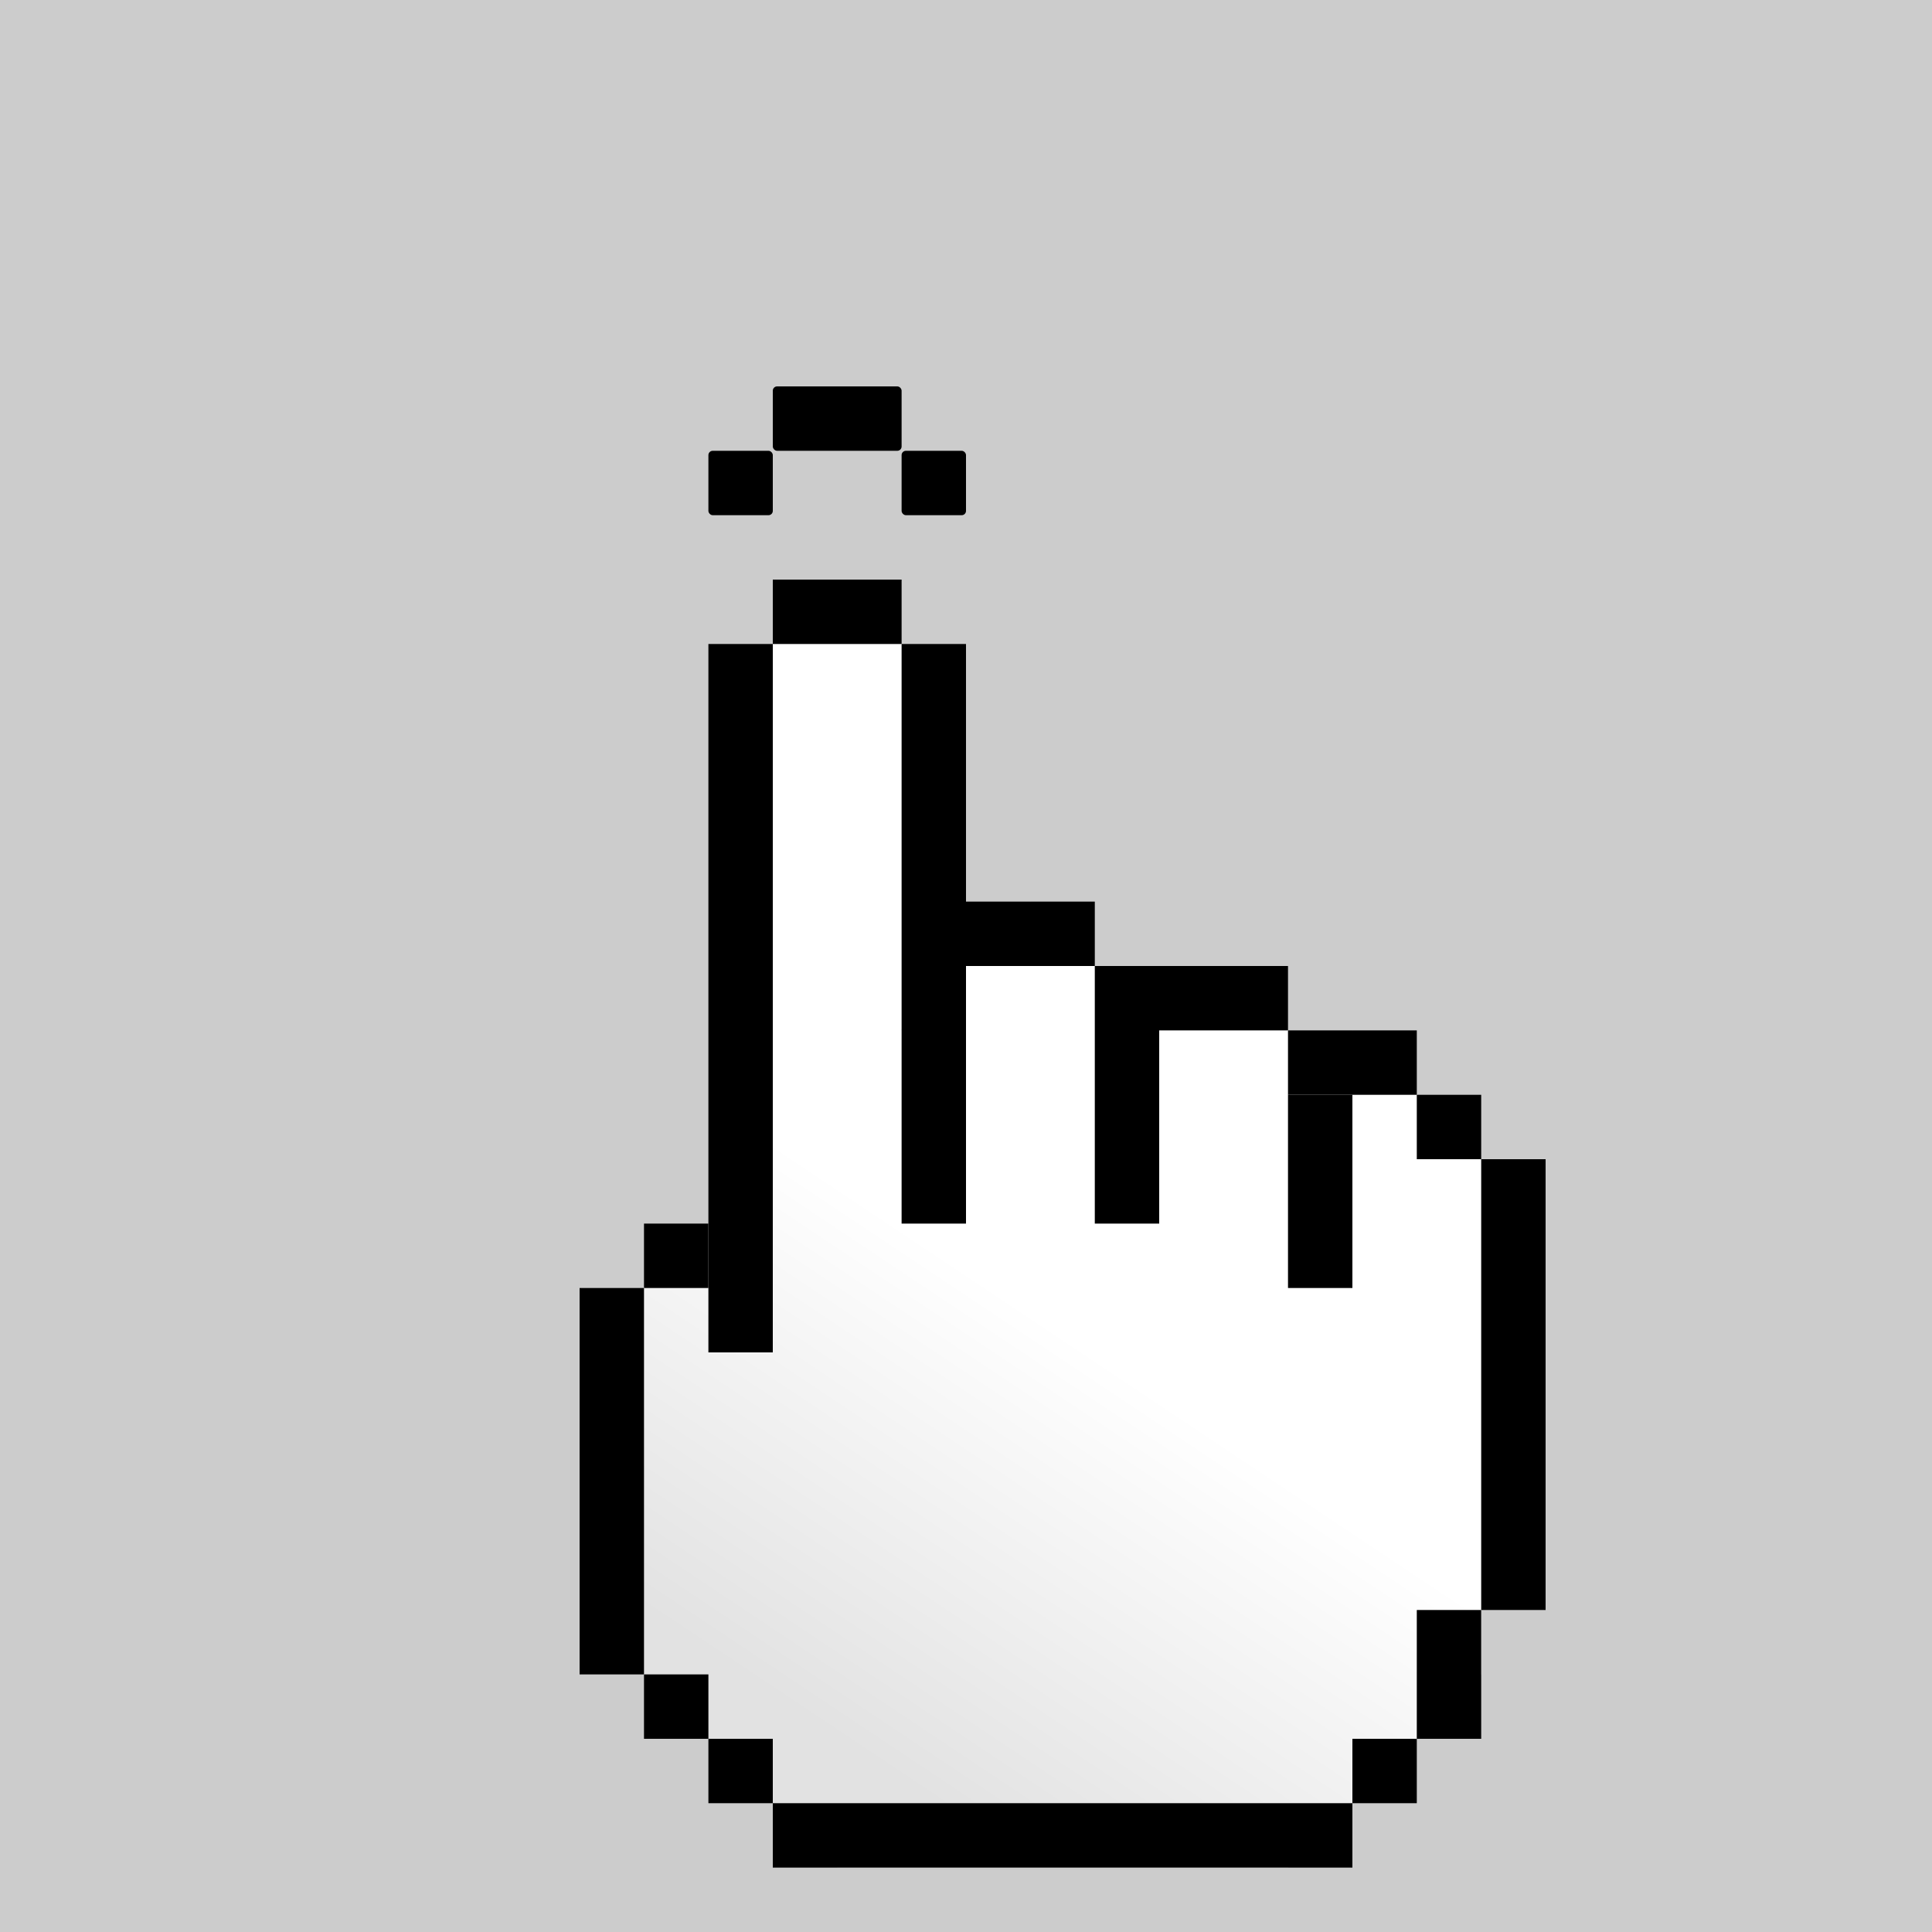 <?xml version="1.0" encoding="UTF-8" standalone="no"?>
<!-- Created with Inkscape (http://www.inkscape.org/) -->

<svg
   xmlns:dc="http://purl.org/dc/elements/1.1/"
   xmlns:cc="http://creativecommons.org/ns#"
   xmlns:rdf="http://www.w3.org/1999/02/22-rdf-syntax-ns#"
   xmlns:svg="http://www.w3.org/2000/svg"
   xmlns="http://www.w3.org/2000/svg"
   xmlns:xlink="http://www.w3.org/1999/xlink"
   xmlns:sodipodi="http://sodipodi.sourceforge.net/DTD/sodipodi-0.dtd"
   xmlns:inkscape="http://www.inkscape.org/namespaces/inkscape"
   width="300"
   height="300"
   id="svg2"
   version="1.1"
   inkscape:version="0.48.1 r9760"
   sodipodi:docname="MultiTouch-Interface_Pixel-theme_1-finger-Simple-Tap.svg">
  <rect width="100%" height="100%" fill="#808080" stroke="none"/>
  <defs
     id="defs4">
    <linearGradient
       id="linearGradient5863">
      <stop
         style="stop-color:#e2e2e2;stop-opacity:1;"
         offset="0"
         id="stop5865" />
      <stop
         style="stop-color:#ffffff;stop-opacity:1;"
         offset="1"
         id="stop5867" />
    </linearGradient>
    <linearGradient
       inkscape:collect="always"
       xlink:href="#linearGradient5863"
       id="linearGradient5869"
       x1="-680"
       y1="216"
       x2="-640"
       y2="156"
       gradientUnits="userSpaceOnUse"
       gradientTransform="translate(-520,536.362)" />
    <linearGradient
       inkscape:collect="always"
       xlink:href="#linearGradient5863-8"
       id="linearGradient5869-8"
       x1="-680"
       y1="216"
       x2="-640"
       y2="156"
       gradientUnits="userSpaceOnUse" />
    <linearGradient
       id="linearGradient5863-8">
      <stop
         style="stop-color:#e2e2e2;stop-opacity:1;"
         offset="0"
         id="stop5865-6" />
      <stop
         style="stop-color:#ffffff;stop-opacity:1;"
         offset="1"
         id="stop5867-9" />
    </linearGradient>
    <linearGradient
       gradientTransform="translate(-540,796.362)"
       y2="156"
       x2="-640"
       y1="216"
       x1="-680"
       gradientUnits="userSpaceOnUse"
       id="linearGradient5907"
       xlink:href="#linearGradient5863-8"
       inkscape:collect="always" />
    <linearGradient
       gradientTransform="translate(120,796.362)"
       y2="156"
       x2="-640"
       y1="216"
       x1="-680"
       gradientUnits="userSpaceOnUse"
       id="linearGradient5907-6"
       xlink:href="#linearGradient5863-8-0"
       inkscape:collect="always" />
    <linearGradient
       id="linearGradient5863-8-0">
      <stop
         style="stop-color:#e2e2e2;stop-opacity:1;"
         offset="0"
         id="stop5865-6-1" />
      <stop
         style="stop-color:#ffffff;stop-opacity:1;"
         offset="1"
         id="stop5867-9-5" />
    </linearGradient>
    <linearGradient
       y2="156"
       x2="-640"
       y1="216"
       x1="-680"
       gradientTransform="translate(-360,796.362)"
       gradientUnits="userSpaceOnUse"
       id="linearGradient6001"
       xlink:href="#linearGradient5863-8-0"
       inkscape:collect="always" />
    <linearGradient
       y2="156"
       x2="-640"
       y1="216"
       x1="-680"
       gradientTransform="translate(-180,796.362)"
       gradientUnits="userSpaceOnUse"
       id="linearGradient6001-5"
       xlink:href="#linearGradient5863-8-0-0"
       inkscape:collect="always" />
    <linearGradient
       id="linearGradient5863-8-0-0">
      <stop
         style="stop-color:#e2e2e2;stop-opacity:1;"
         offset="0"
         id="stop5865-6-1-7" />
      <stop
         style="stop-color:#ffffff;stop-opacity:1;"
         offset="1"
         id="stop5867-9-5-7" />
    </linearGradient>
    <linearGradient
       y2="156"
       x2="-640"
       y1="216"
       x1="-680"
       gradientTransform="translate(260,796.362)"
       gradientUnits="userSpaceOnUse"
       id="linearGradient6001-5-2"
       xlink:href="#linearGradient5863-8-0-0-1"
       inkscape:collect="always" />
    <linearGradient
       id="linearGradient5863-8-0-0-1">
      <stop
         style="stop-color:#e2e2e2;stop-opacity:1;"
         offset="0"
         id="stop5865-6-1-7-8" />
      <stop
         style="stop-color:#ffffff;stop-opacity:1;"
         offset="1"
         id="stop5867-9-5-7-5" />
    </linearGradient>
    <linearGradient
       y2="156"
       x2="-640"
       y1="216"
       x1="-680"
       gradientTransform="translate(0,796.362)"
       gradientUnits="userSpaceOnUse"
       id="linearGradient6221"
       xlink:href="#linearGradient5863-8-0-0-1"
       inkscape:collect="always" />
    <linearGradient
       inkscape:collect="always"
       xlink:href="#linearGradient5863-9"
       id="linearGradient5869-7"
       x1="-680"
       y1="216"
       x2="-640"
       y2="156"
       gradientUnits="userSpaceOnUse"
       gradientTransform="translate(-520,796.362)" />
    <linearGradient
       id="linearGradient5863-9">
      <stop
         style="stop-color:#e2e2e2;stop-opacity:1;"
         offset="0"
         id="stop5865-0" />
      <stop
         style="stop-color:#ffffff;stop-opacity:1;"
         offset="1"
         id="stop5867-1" />
    </linearGradient>
    <linearGradient
       inkscape:collect="always"
       xlink:href="#linearGradient5863-6"
       id="linearGradient5869-88"
       x1="-680"
       y1="216"
       x2="-640"
       y2="156"
       gradientUnits="userSpaceOnUse"
       gradientTransform="translate(-520,796.362)" />
    <linearGradient
       id="linearGradient5863-6">
      <stop
         style="stop-color:#e2e2e2;stop-opacity:1;"
         offset="0"
         id="stop5865-2" />
      <stop
         style="stop-color:#ffffff;stop-opacity:1;"
         offset="1"
         id="stop5867-3" />
    </linearGradient>
    <linearGradient
       y2="156"
       x2="-640"
       y1="216"
       x1="-680"
       gradientTransform="translate(-720,806.362)"
       gradientUnits="userSpaceOnUse"
       id="linearGradient6667"
       xlink:href="#linearGradient5863-6"
       inkscape:collect="always" />
    <linearGradient
       y2="156"
       x2="-640"
       y1="216"
       x1="-680"
       gradientTransform="translate(0,796.362)"
       gradientUnits="userSpaceOnUse"
       id="linearGradient6221-4"
       xlink:href="#linearGradient5863-8-0-0-1-8"
       inkscape:collect="always" />
    <linearGradient
       id="linearGradient5863-8-0-0-1-8">
      <stop
         style="stop-color:#e2e2e2;stop-opacity:1;"
         offset="0"
         id="stop5865-6-1-7-8-3" />
      <stop
         style="stop-color:#ffffff;stop-opacity:1;"
         offset="1"
         id="stop5867-9-5-7-5-1" />
    </linearGradient>
    <linearGradient
       y2="156"
       x2="-640"
       y1="216"
       x1="-680"
       gradientTransform="translate(240,796.362)"
       gradientUnits="userSpaceOnUse"
       id="linearGradient6840"
       xlink:href="#linearGradient5863-8-0-0-1-8"
       inkscape:collect="always" />
    <linearGradient
       id="linearGradient5863-8-8">
      <stop
         style="stop-color:#e2e2e2;stop-opacity:1;"
         offset="0"
         id="stop5865-6-8" />
      <stop
         style="stop-color:#ffffff;stop-opacity:1;"
         offset="1"
         id="stop5867-9-7" />
    </linearGradient>
    <linearGradient
       id="linearGradient5863-8-5">
      <stop
         style="stop-color:#e2e2e2;stop-opacity:1;"
         offset="0"
         id="stop5865-6-9" />
      <stop
         style="stop-color:#ffffff;stop-opacity:1;"
         offset="1"
         id="stop5867-9-1" />
    </linearGradient>
    <linearGradient
       id="linearGradient5863-6-2">
      <stop
         style="stop-color:#e2e2e2;stop-opacity:1;"
         offset="0"
         id="stop5865-2-2" />
      <stop
         style="stop-color:#ffffff;stop-opacity:1;"
         offset="1"
         id="stop5867-3-7" />
    </linearGradient>
    <linearGradient
       gradientTransform="translate(-540,796.362)"
       y2="156"
       x2="-640"
       y1="216"
       x1="-680"
       gradientUnits="userSpaceOnUse"
       id="linearGradient5907-1"
       xlink:href="#linearGradient5863-8-3"
       inkscape:collect="always" />
    <linearGradient
       id="linearGradient5863-8-3">
      <stop
         style="stop-color:#e2e2e2;stop-opacity:1;"
         offset="0"
         id="stop5865-6-82" />
      <stop
         style="stop-color:#ffffff;stop-opacity:1;"
         offset="1"
         id="stop5867-9-0" />
    </linearGradient>
    <linearGradient
       gradientTransform="translate(-540,796.362)"
       y2="156"
       x2="-640"
       y1="216"
       x1="-680"
       gradientUnits="userSpaceOnUse"
       id="linearGradient5907-1-2"
       xlink:href="#linearGradient5863-8-3-4"
       inkscape:collect="always" />
    <linearGradient
       id="linearGradient5863-8-3-4">
      <stop
         style="stop-color:#e2e2e2;stop-opacity:1;"
         offset="0"
         id="stop5865-6-82-0" />
      <stop
         style="stop-color:#ffffff;stop-opacity:1;"
         offset="1"
         id="stop5867-9-0-0" />
    </linearGradient>
    <linearGradient
       gradientTransform="translate(-540,796.362)"
       y2="156"
       x2="-640"
       y1="216"
       x1="-680"
       gradientUnits="userSpaceOnUse"
       id="linearGradient5907-1-2-3"
       xlink:href="#linearGradient5863-8-3-4-4"
       inkscape:collect="always" />
    <linearGradient
       id="linearGradient5863-8-3-4-4">
      <stop
         style="stop-color:#e2e2e2;stop-opacity:1;"
         offset="0"
         id="stop5865-6-82-0-4" />
      <stop
         style="stop-color:#ffffff;stop-opacity:1;"
         offset="1"
         id="stop5867-9-0-0-8" />
    </linearGradient>
    <linearGradient
       gradientTransform="translate(-540,796.362)"
       y2="156"
       x2="-640"
       y1="216"
       x1="-680"
       gradientUnits="userSpaceOnUse"
       id="linearGradient5907-1-2-3-4"
       xlink:href="#linearGradient5863-8-3-4-4-1"
       inkscape:collect="always" />
    <linearGradient
       id="linearGradient5863-8-3-4-4-1">
      <stop
         style="stop-color:#e2e2e2;stop-opacity:1;"
         offset="0"
         id="stop5865-6-82-0-4-7" />
      <stop
         style="stop-color:#ffffff;stop-opacity:1;"
         offset="1"
         id="stop5867-9-0-0-8-8" />
    </linearGradient>
    <linearGradient
       gradientTransform="translate(-540,796.362)"
       y2="156"
       x2="-640"
       y1="216"
       x1="-680"
       gradientUnits="userSpaceOnUse"
       id="linearGradient5907-1-2-3-4-9"
       xlink:href="#linearGradient5863-8-3-4-4-1-3"
       inkscape:collect="always" />
    <linearGradient
       id="linearGradient5863-8-3-4-4-1-3">
      <stop
         style="stop-color:#e2e2e2;stop-opacity:1;"
         offset="0"
         id="stop5865-6-82-0-4-7-2" />
      <stop
         style="stop-color:#ffffff;stop-opacity:1;"
         offset="1"
         id="stop5867-9-0-0-8-8-5" />
    </linearGradient>
    <linearGradient
       y2="156"
       x2="-640"
       y1="216"
       x1="-680"
       gradientTransform="translate(-360,796.362)"
       gradientUnits="userSpaceOnUse"
       id="linearGradient6001-59"
       xlink:href="#linearGradient5863-8-0-7"
       inkscape:collect="always" />
    <linearGradient
       id="linearGradient5863-8-0-7">
      <stop
         style="stop-color:#e2e2e2;stop-opacity:1;"
         offset="0"
         id="stop5865-6-1-4" />
      <stop
         style="stop-color:#ffffff;stop-opacity:1;"
         offset="1"
         id="stop5867-9-5-72" />
    </linearGradient>
    <linearGradient
       y2="156"
       x2="-640"
       y1="216"
       x1="-680"
       gradientTransform="translate(-360,796.362)"
       gradientUnits="userSpaceOnUse"
       id="linearGradient6001-59-9"
       xlink:href="#linearGradient5863-8-0-7-1"
       inkscape:collect="always" />
    <linearGradient
       id="linearGradient5863-8-0-7-1">
      <stop
         style="stop-color:#e2e2e2;stop-opacity:1;"
         offset="0"
         id="stop5865-6-1-4-7" />
      <stop
         style="stop-color:#ffffff;stop-opacity:1;"
         offset="1"
         id="stop5867-9-5-72-0" />
    </linearGradient>
    <linearGradient
       y2="156"
       x2="-640"
       y1="216"
       x1="-680"
       gradientTransform="translate(-360,796.362)"
       gradientUnits="userSpaceOnUse"
       id="linearGradient6001-59-9-2"
       xlink:href="#linearGradient5863-8-0-7-1-7"
       inkscape:collect="always" />
    <linearGradient
       id="linearGradient5863-8-0-7-1-7">
      <stop
         style="stop-color:#e2e2e2;stop-opacity:1;"
         offset="0"
         id="stop5865-6-1-4-7-4" />
      <stop
         style="stop-color:#ffffff;stop-opacity:1;"
         offset="1"
         id="stop5867-9-5-72-0-4" />
    </linearGradient>
    <linearGradient
       y2="156"
       x2="-640"
       y1="216"
       x1="-680"
       gradientTransform="translate(-360,796.362)"
       gradientUnits="userSpaceOnUse"
       id="linearGradient6001-59-9-2-3"
       xlink:href="#linearGradient5863-8-0-7-1-7-1"
       inkscape:collect="always" />
    <linearGradient
       id="linearGradient5863-8-0-7-1-7-1">
      <stop
         style="stop-color:#e2e2e2;stop-opacity:1;"
         offset="0"
         id="stop5865-6-1-4-7-4-0" />
      <stop
         style="stop-color:#ffffff;stop-opacity:1;"
         offset="1"
         id="stop5867-9-5-72-0-4-2" />
    </linearGradient>
    <linearGradient
       y2="156"
       x2="-640"
       y1="216"
       x1="-680"
       gradientTransform="translate(-360,796.362)"
       gradientUnits="userSpaceOnUse"
       id="linearGradient6001-59-9-2-3-8"
       xlink:href="#linearGradient5863-8-0-7-1-7-1-8"
       inkscape:collect="always" />
    <linearGradient
       id="linearGradient5863-8-0-7-1-7-1-8">
      <stop
         style="stop-color:#e2e2e2;stop-opacity:1;"
         offset="0"
         id="stop5865-6-1-4-7-4-0-9" />
      <stop
         style="stop-color:#ffffff;stop-opacity:1;"
         offset="1"
         id="stop5867-9-5-72-0-4-2-4" />
    </linearGradient>
    <linearGradient
       y2="156"
       x2="-640"
       y1="216"
       x1="-680"
       gradientTransform="translate(-360,796.362)"
       gradientUnits="userSpaceOnUse"
       id="linearGradient6001-59-9-2-3-5"
       xlink:href="#linearGradient5863-8-0-7-1-7-1-7"
       inkscape:collect="always" />
    <linearGradient
       id="linearGradient5863-8-0-7-1-7-1-7">
      <stop
         style="stop-color:#e2e2e2;stop-opacity:1;"
         offset="0"
         id="stop5865-6-1-4-7-4-0-7" />
      <stop
         style="stop-color:#ffffff;stop-opacity:1;"
         offset="1"
         id="stop5867-9-5-72-0-4-2-49" />
    </linearGradient>
    <linearGradient
       y2="156"
       x2="-640"
       y1="216"
       x1="-680"
       gradientTransform="translate(-360,796.362)"
       gradientUnits="userSpaceOnUse"
       id="linearGradient6001-59-9-2-3-5-2"
       xlink:href="#linearGradient5863-8-0-7-1-7-1-7-6"
       inkscape:collect="always" />
    <linearGradient
       id="linearGradient5863-8-0-7-1-7-1-7-6">
      <stop
         style="stop-color:#e2e2e2;stop-opacity:1;"
         offset="0"
         id="stop5865-6-1-4-7-4-0-7-6" />
      <stop
         style="stop-color:#ffffff;stop-opacity:1;"
         offset="1"
         id="stop5867-9-5-72-0-4-2-49-7" />
    </linearGradient>
    <linearGradient
       y2="156"
       x2="-640"
       y1="216"
       x1="-680"
       gradientTransform="translate(-180,796.362)"
       gradientUnits="userSpaceOnUse"
       id="linearGradient6001-5-6"
       xlink:href="#linearGradient5863-8-0-0-3"
       inkscape:collect="always" />
    <linearGradient
       id="linearGradient5863-8-0-0-3">
      <stop
         style="stop-color:#e2e2e2;stop-opacity:1;"
         offset="0"
         id="stop5865-6-1-7-2" />
      <stop
         style="stop-color:#ffffff;stop-opacity:1;"
         offset="1"
         id="stop5867-9-5-7-50" />
    </linearGradient>
    <linearGradient
       y2="156"
       x2="-640"
       y1="216"
       x1="-680"
       gradientTransform="translate(-180,796.362)"
       gradientUnits="userSpaceOnUse"
       id="linearGradient6001-5-6-5"
       xlink:href="#linearGradient5863-8-0-0-3-0"
       inkscape:collect="always" />
    <linearGradient
       id="linearGradient5863-8-0-0-3-0">
      <stop
         style="stop-color:#e2e2e2;stop-opacity:1;"
         offset="0"
         id="stop5865-6-1-7-2-5" />
      <stop
         style="stop-color:#ffffff;stop-opacity:1;"
         offset="1"
         id="stop5867-9-5-7-50-2" />
    </linearGradient>
    <linearGradient
       y2="156"
       x2="-640"
       y1="216"
       x1="-680"
       gradientTransform="translate(-180,796.362)"
       gradientUnits="userSpaceOnUse"
       id="linearGradient6001-5-6-5-7"
       xlink:href="#linearGradient5863-8-0-0-3-0-7"
       inkscape:collect="always" />
    <linearGradient
       id="linearGradient5863-8-0-0-3-0-7">
      <stop
         style="stop-color:#e2e2e2;stop-opacity:1;"
         offset="0"
         id="stop5865-6-1-7-2-5-9" />
      <stop
         style="stop-color:#ffffff;stop-opacity:1;"
         offset="1"
         id="stop5867-9-5-7-50-2-0" />
    </linearGradient>
    <linearGradient
       y2="156"
       x2="-640"
       y1="216"
       x1="-680"
       gradientTransform="translate(0,796.362)"
       gradientUnits="userSpaceOnUse"
       id="linearGradient6221-5"
       xlink:href="#linearGradient5863-8-0-0-1-5"
       inkscape:collect="always" />
    <linearGradient
       id="linearGradient5863-8-0-0-1-5">
      <stop
         style="stop-color:#e2e2e2;stop-opacity:1;"
         offset="0"
         id="stop5865-6-1-7-8-1" />
      <stop
         style="stop-color:#ffffff;stop-opacity:1;"
         offset="1"
         id="stop5867-9-5-7-5-7" />
    </linearGradient>
    <linearGradient
       y2="156"
       x2="-640"
       y1="216"
       x1="-680"
       gradientTransform="translate(0,796.362)"
       gradientUnits="userSpaceOnUse"
       id="linearGradient6221-5-1"
       xlink:href="#linearGradient5863-8-0-0-1-5-3"
       inkscape:collect="always" />
    <linearGradient
       id="linearGradient5863-8-0-0-1-5-3">
      <stop
         style="stop-color:#e2e2e2;stop-opacity:1;"
         offset="0"
         id="stop5865-6-1-7-8-1-5" />
      <stop
         style="stop-color:#ffffff;stop-opacity:1;"
         offset="1"
         id="stop5867-9-5-7-5-7-8" />
    </linearGradient>
    <linearGradient
       y2="156"
       x2="-640"
       y1="216"
       x1="-680"
       gradientTransform="translate(0,796.362)"
       gradientUnits="userSpaceOnUse"
       id="linearGradient6221-5-1-8"
       xlink:href="#linearGradient5863-8-0-0-1-5-3-0"
       inkscape:collect="always" />
    <linearGradient
       id="linearGradient5863-8-0-0-1-5-3-0">
      <stop
         style="stop-color:#e2e2e2;stop-opacity:1;"
         offset="0"
         id="stop5865-6-1-7-8-1-5-6" />
      <stop
         style="stop-color:#ffffff;stop-opacity:1;"
         offset="1"
         id="stop5867-9-5-7-5-7-8-3" />
    </linearGradient>
    <linearGradient
       id="linearGradient5863-8-0-0-1-5-3-8">
      <stop
         style="stop-color:#e2e2e2;stop-opacity:1;"
         offset="0"
         id="stop5865-6-1-7-8-1-5-3" />
      <stop
         style="stop-color:#ffffff;stop-opacity:1;"
         offset="1"
         id="stop5867-9-5-7-5-7-8-6" />
    </linearGradient>
    <linearGradient
       id="linearGradient5863-8-0-0-1-5-3-8-4">
      <stop
         style="stop-color:#e2e2e2;stop-opacity:1;"
         offset="0"
         id="stop5865-6-1-7-8-1-5-3-4" />
      <stop
         style="stop-color:#ffffff;stop-opacity:1;"
         offset="1"
         id="stop5867-9-5-7-5-7-8-6-1" />
    </linearGradient>
    <linearGradient
       y2="156"
       x2="-640"
       y1="216"
       x1="-680"
       gradientTransform="translate(240,796.362)"
       gradientUnits="userSpaceOnUse"
       id="linearGradient6840-9"
       xlink:href="#linearGradient5863-8-0-0-1-8-5"
       inkscape:collect="always" />
    <linearGradient
       id="linearGradient5863-8-0-0-1-8-5">
      <stop
         style="stop-color:#e2e2e2;stop-opacity:1;"
         offset="0"
         id="stop5865-6-1-7-8-3-4" />
      <stop
         style="stop-color:#ffffff;stop-opacity:1;"
         offset="1"
         id="stop5867-9-5-7-5-1-4" />
    </linearGradient>
    <linearGradient
       y2="156"
       x2="-640"
       y1="216"
       x1="-680"
       gradientTransform="translate(240,796.362)"
       gradientUnits="userSpaceOnUse"
       id="linearGradient6840-9-1"
       xlink:href="#linearGradient5863-8-0-0-1-8-5-3"
       inkscape:collect="always" />
    <linearGradient
       id="linearGradient5863-8-0-0-1-8-5-3">
      <stop
         style="stop-color:#e2e2e2;stop-opacity:1;"
         offset="0"
         id="stop5865-6-1-7-8-3-4-5" />
      <stop
         style="stop-color:#ffffff;stop-opacity:1;"
         offset="1"
         id="stop5867-9-5-7-5-1-4-1" />
    </linearGradient>
    <linearGradient
       y2="156"
       x2="-640"
       y1="216"
       x1="-680"
       gradientTransform="translate(240,796.362)"
       gradientUnits="userSpaceOnUse"
       id="linearGradient6840-9-1-0"
       xlink:href="#linearGradient5863-8-0-0-1-8-5-3-4"
       inkscape:collect="always" />
    <linearGradient
       id="linearGradient5863-8-0-0-1-8-5-3-4">
      <stop
         style="stop-color:#e2e2e2;stop-opacity:1;"
         offset="0"
         id="stop5865-6-1-7-8-3-4-5-4" />
      <stop
         style="stop-color:#ffffff;stop-opacity:1;"
         offset="1"
         id="stop5867-9-5-7-5-1-4-1-0" />
    </linearGradient>
    <linearGradient
       y2="156"
       x2="-640"
       y1="216"
       x1="-680"
       gradientTransform="translate(-720,806.362)"
       gradientUnits="userSpaceOnUse"
       id="linearGradient6667-2"
       xlink:href="#linearGradient5863-6-7"
       inkscape:collect="always" />
    <linearGradient
       id="linearGradient5863-6-7">
      <stop
         style="stop-color:#e2e2e2;stop-opacity:1;"
         offset="0"
         id="stop5865-2-4" />
      <stop
         style="stop-color:#ffffff;stop-opacity:1;"
         offset="1"
         id="stop5867-3-9" />
    </linearGradient>
    <linearGradient
       y2="156"
       x2="-640"
       y1="216"
       x1="-680"
       gradientTransform="translate(-720,806.362)"
       gradientUnits="userSpaceOnUse"
       id="linearGradient6667-2-4"
       xlink:href="#linearGradient5863-6-7-2"
       inkscape:collect="always" />
    <linearGradient
       id="linearGradient5863-6-7-2">
      <stop
         style="stop-color:#e2e2e2;stop-opacity:1;"
         offset="0"
         id="stop5865-2-4-8" />
      <stop
         style="stop-color:#ffffff;stop-opacity:1;"
         offset="1"
         id="stop5867-3-9-9" />
    </linearGradient>
    <linearGradient
       y2="156"
       x2="-640"
       y1="216"
       x1="-680"
       gradientTransform="translate(-720,806.362)"
       gradientUnits="userSpaceOnUse"
       id="linearGradient6667-2-4-0"
       xlink:href="#linearGradient5863-6-7-2-4"
       inkscape:collect="always" />
    <linearGradient
       id="linearGradient5863-6-7-2-4">
      <stop
         style="stop-color:#e2e2e2;stop-opacity:1;"
         offset="0"
         id="stop5865-2-4-8-6" />
      <stop
         style="stop-color:#ffffff;stop-opacity:1;"
         offset="1"
         id="stop5867-3-9-9-9" />
    </linearGradient>
    <linearGradient
       y2="156"
       x2="-640"
       y1="216"
       x1="-680"
       gradientTransform="translate(0,796.362)"
       gradientUnits="userSpaceOnUse"
       id="linearGradient6221-5-3"
       xlink:href="#linearGradient5863-8-0-0-1-5-2"
       inkscape:collect="always" />
    <linearGradient
       id="linearGradient5863-8-0-0-1-5-2">
      <stop
         style="stop-color:#e2e2e2;stop-opacity:1;"
         offset="0"
         id="stop5865-6-1-7-8-1-7" />
      <stop
         style="stop-color:#ffffff;stop-opacity:1;"
         offset="1"
         id="stop5867-9-5-7-5-7-3" />
    </linearGradient>
    <linearGradient
       y2="156"
       x2="-640"
       y1="216"
       x1="-680"
       gradientTransform="translate(0,796.362)"
       gradientUnits="userSpaceOnUse"
       id="linearGradient6221-5-3-6"
       xlink:href="#linearGradient5863-8-0-0-1-5-2-6"
       inkscape:collect="always" />
    <linearGradient
       id="linearGradient5863-8-0-0-1-5-2-6">
      <stop
         style="stop-color:#e2e2e2;stop-opacity:1;"
         offset="0"
         id="stop5865-6-1-7-8-1-7-6" />
      <stop
         style="stop-color:#ffffff;stop-opacity:1;"
         offset="1"
         id="stop5867-9-5-7-5-7-3-6" />
    </linearGradient>
    <linearGradient
       y2="156"
       x2="-640"
       y1="216"
       x1="-680"
       gradientTransform="translate(0,796.362)"
       gradientUnits="userSpaceOnUse"
       id="linearGradient6221-5-3-6-7"
       xlink:href="#linearGradient5863-8-0-0-1-5-2-6-7"
       inkscape:collect="always" />
    <linearGradient
       id="linearGradient5863-8-0-0-1-5-2-6-7">
      <stop
         style="stop-color:#e2e2e2;stop-opacity:1;"
         offset="0"
         id="stop5865-6-1-7-8-1-7-6-1" />
      <stop
         style="stop-color:#ffffff;stop-opacity:1;"
         offset="1"
         id="stop5867-9-5-7-5-7-3-6-5" />
    </linearGradient>
    <linearGradient
       y2="156"
       x2="-640"
       y1="216"
       x1="-680"
       gradientTransform="translate(-720,806.362)"
       gradientUnits="userSpaceOnUse"
       id="linearGradient6667-2-4-0-9"
       xlink:href="#linearGradient5863-6-7-2-4-9"
       inkscape:collect="always" />
    <linearGradient
       id="linearGradient5863-6-7-2-4-9">
      <stop
         style="stop-color:#e2e2e2;stop-opacity:1;"
         offset="0"
         id="stop5865-2-4-8-6-7" />
      <stop
         style="stop-color:#ffffff;stop-opacity:1;"
         offset="1"
         id="stop5867-3-9-9-9-9" />
    </linearGradient>
    <linearGradient
       y2="156"
       x2="-640"
       y1="216"
       x1="-680"
       gradientTransform="translate(-180,796.362)"
       gradientUnits="userSpaceOnUse"
       id="linearGradient6001-5-6-5-7-0"
       xlink:href="#linearGradient5863-8-0-0-3-0-7-9"
       inkscape:collect="always" />
    <linearGradient
       id="linearGradient5863-8-0-0-3-0-7-9">
      <stop
         style="stop-color:#e2e2e2;stop-opacity:1;"
         offset="0"
         id="stop5865-6-1-7-2-5-9-6" />
      <stop
         style="stop-color:#ffffff;stop-opacity:1;"
         offset="1"
         id="stop5867-9-5-7-50-2-0-1" />
    </linearGradient>
    <linearGradient
       y2="156"
       x2="-640"
       y1="216"
       x1="-680"
       gradientTransform="translate(-180,796.362)"
       gradientUnits="userSpaceOnUse"
       id="linearGradient6001-5-6-5-7-0-9"
       xlink:href="#linearGradient5863-8-0-0-3-0-7-9-5"
       inkscape:collect="always" />
    <linearGradient
       id="linearGradient5863-8-0-0-3-0-7-9-5">
      <stop
         style="stop-color:#e2e2e2;stop-opacity:1;"
         offset="0"
         id="stop5865-6-1-7-2-5-9-6-2" />
      <stop
         style="stop-color:#ffffff;stop-opacity:1;"
         offset="1"
         id="stop5867-9-5-7-50-2-0-1-4" />
    </linearGradient>
    <linearGradient
       y2="156"
       x2="-640"
       y1="216"
       x1="-680"
       gradientTransform="translate(-180,796.362)"
       gradientUnits="userSpaceOnUse"
       id="linearGradient6001-5-6-5-7-4"
       xlink:href="#linearGradient5863-8-0-0-3-0-7-3"
       inkscape:collect="always" />
    <linearGradient
       id="linearGradient5863-8-0-0-3-0-7-3">
      <stop
         style="stop-color:#e2e2e2;stop-opacity:1;"
         offset="0"
         id="stop5865-6-1-7-2-5-9-2" />
      <stop
         style="stop-color:#ffffff;stop-opacity:1;"
         offset="1"
         id="stop5867-9-5-7-50-2-0-6" />
    </linearGradient>
    <linearGradient
       y2="156"
       x2="-640"
       y1="216"
       x1="-680"
       gradientTransform="translate(240,796.362)"
       gradientUnits="userSpaceOnUse"
       id="linearGradient6840-9-1-2"
       xlink:href="#linearGradient5863-8-0-0-1-8-5-3-9"
       inkscape:collect="always" />
    <linearGradient
       id="linearGradient5863-8-0-0-1-8-5-3-9">
      <stop
         style="stop-color:#e2e2e2;stop-opacity:1;"
         offset="0"
         id="stop5865-6-1-7-8-3-4-5-0" />
      <stop
         style="stop-color:#ffffff;stop-opacity:1;"
         offset="1"
         id="stop5867-9-5-7-5-1-4-1-2" />
    </linearGradient>
  </defs>
  <sodipodi:namedview
     id="base"
     pagecolor="#ffffff"
     bordercolor="#666666"
     borderopacity="1.0"
     inkscape:pageopacity="0.0"
     inkscape:pageshadow="2"
     inkscape:zoom="2"
     inkscape:cx="169.68028"
     inkscape:cy="116.49847"
     inkscape:document-units="px"
     inkscape:current-layer="layer2"
     showgrid="false"
     inkscape:showpageshadow="false"
     inkscape:window-width="1280"
     inkscape:window-height="970"
     inkscape:window-x="1280"
     inkscape:window-y="0"
     inkscape:window-maximized="1"
     showguides="true"
     inkscape:guide-bbox="true">
    <inkscape:grid
       type="xygrid"
       id="grid3415"
       empspacing="10"
       visible="true"
       enabled="true"
       snapvisiblegridlinesonly="true" />
  </sodipodi:namedview>
  <g
     inkscape:groupmode="layer"
     id="layer2"
     inkscape:label="bg"
     transform="translate(0,44)">
    <rect
       inkscape:tile-y0="0"
       inkscape:tile-x0="0"
       y="0"
       x="0"
       height="256"
       width="256"
       id="use3389"
       style="fill:#cccccc;stroke:none"
       inkscape:tile-cx="128"
       inkscape:tile-cy="128"
       inkscape:tile-w="256"
       inkscape:tile-h="256"
       inkscape:export-filename="/home/leon/_DATA/gnu/img/20110914_MickeyMouse_Multi-Touch Interfaces Set/0-MultiTouch-Interface_Mouse-theme_All.png"
       inkscape:export-xdpi="90"
       inkscape:export-ydpi="90" />
    <use
       x="0"
       y="0"
       inkscape:tiled-clone-of="#use3389"
       xlink:href="#use3389"
       id="use4712"
       inkscape:export-filename="/home/leon/_DATA/gnu/img/20110914_MickeyMouse_Multi-Touch Interfaces Set/0-MultiTouch-Interface_Mouse-theme_All.png"
       inkscape:export-xdpi="90"
       inkscape:export-ydpi="90"
       width="256"
       height="256"
       transform="matrix(1.172,0,0,1.172,0,-44)"
       inkscape:tile-cx="150"
       inkscape:tile-cy="150"
       inkscape:tile-w="300"
       inkscape:tile-h="300"
       inkscape:tile-x0="0"
       inkscape:tile-y0="0" />
    <use
       x="0"
       y="0"
       inkscape:tiled-clone-of="#use4712"
       xlink:href="#use4712"
       id="use7523"
       width="300"
       height="300" />
  </g>
  <g
     inkscape:label="draw"
     inkscape:groupmode="layer"
     id="layer1"
     transform="translate(0,-752.362)">
    <g
       id="g5575"
       transform="translate(1920,1380)">
      <g
         transform="matrix(1.231,0,0,1.231,-113.745,1085.618)"
         id="g3915-6-1-5-2-2-3">
        <path
           style="fill:#ffffff;stroke:#000000;stroke-width:4.061;stroke-linecap:round;stroke-linejoin:round;stroke-miterlimit:4;stroke-opacity:1;stroke-dasharray:none"
           d="m 89.471,1065.871 c 3.727,6.126 -0.484,10.049 -6.16,12.947 -8.03,4.099 -27.898,2.102 -34.7,-2.014 -6.243,-3.777 -9.013,-9.35 -6.04,-14.184"
           id="path3894-6-1-3-8-7-54"
           inkscape:connector-curvature="0"
           sodipodi:nodetypes="cssc" />
        <path
           style="fill:#ffffff;stroke:#000000;stroke-width:4.061;stroke-linecap:round;stroke-linejoin:round;stroke-miterlimit:4;stroke-opacity:1;stroke-dasharray:none"
           d="m 21.354,1021.045 c -0.857,15.681 13.892,40.298 31.364,46.018 9.022,2.954 29.326,3.846 36.494,-1.431 12.273,-9.037 18.48,-20.686 21.285,-35.088 0.994,-5.105 1.707,-10.986 0.957,-15.702 C 108.265,994.779 96.249,996.611 91.778,995.456 89.831,982.791 91.072,962.9 93.66,944.655 96.411,925.251 69.319,930.142 66.928,948.337 c -1.12,8.524 -3.056,15.509 -5.109,34.59 -3.146,-10.276 -8.431,-25.036 -10.205,-35.24 -2.925,-16.826 -27.057,-6.74 -23.048,13.758 2.73,13.959 7.07,24.243 9.738,37.541 -2.806,2.259 -16.056,5.685 -16.951,22.058 z"
           id="path3112-2-8-9-4-0-1"
           inkscape:connector-curvature="0"
           sodipodi:nodetypes="ssssscsscsscs" />
        <path
           sodipodi:nodetypes="ccscc"
           inkscape:connector-curvature="0"
           id="path3882-6-1-3-9-3-99"
           d="m 59.576,982.543 c 3.037,12.661 7.492,18.465 9.149,21.42 -2.12,-7.887 -2.868,-9.831 -4.494,-18.415 -0.276,-1.455 -0.357,-3.198 -0.116,-5.325 z"
           style="font-size:medium;font-style:normal;font-variant:normal;font-weight:normal;font-stretch:normal;text-indent:0;text-align:start;text-decoration:none;line-height:normal;letter-spacing:normal;word-spacing:normal;text-transform:none;direction:ltr;block-progression:tb;writing-mode:lr-tb;text-anchor:start;baseline-shift:baseline;color:#000000;fill:#000000;fill-opacity:1;stroke:none;stroke-width:5.781;marker:none;visibility:visible;display:inline;overflow:visible;enable-background:accumulate;font-family:Sans;-inkscape-font-specification:Sans" />
        <path
           sodipodi:nodetypes="cccc"
           inkscape:connector-curvature="0"
           id="path3884-6-1-1-1-6-1"
           d="m 93.585,993.728 -4.114,-0.291 c 0.761,6.998 2.467,9.389 5.327,15.116 -0.167,-5.296 -0.789,-7.708 -1.213,-14.825 z"
           style="font-size:medium;font-style:normal;font-variant:normal;font-weight:normal;font-stretch:normal;text-indent:0;text-align:start;text-decoration:none;line-height:normal;letter-spacing:normal;word-spacing:normal;text-transform:none;direction:ltr;block-progression:tb;writing-mode:lr-tb;text-anchor:start;baseline-shift:baseline;color:#000000;fill:#000000;fill-opacity:1;stroke:none;stroke-width:5.781;marker:none;visibility:visible;display:inline;overflow:visible;enable-background:accumulate;font-family:Sans;-inkscape-font-specification:Sans" />
        <path
           sodipodi:nodetypes="cccc"
           inkscape:connector-curvature="0"
           id="path3892-0-9-95-7-2-6"
           d="m 36.025,998.023 c 3.891,16.757 -1.201,23.343 -4.587,31.905 5.145,-8.864 12.14,-11.79 8.841,-31.439 z"
           style="font-size:medium;font-style:normal;font-variant:normal;font-weight:normal;font-stretch:normal;text-indent:0;text-align:start;text-decoration:none;line-height:normal;letter-spacing:normal;word-spacing:normal;text-transform:none;direction:ltr;block-progression:tb;writing-mode:lr-tb;text-anchor:start;baseline-shift:baseline;color:#000000;fill:#000000;fill-opacity:1;stroke:none;stroke-width:5.781;marker:none;visibility:visible;display:inline;overflow:visible;enable-background:accumulate;font-family:Sans;-inkscape-font-specification:Sans" />
      </g>
      <g
         transform="translate(360.5,1141)"
         id="g4671-4-89-9-1">
        <path
           style="font-size:medium;font-style:normal;font-variant:normal;font-weight:normal;font-stretch:normal;text-indent:0;text-align:start;text-decoration:none;line-height:normal;letter-spacing:normal;word-spacing:normal;text-transform:none;direction:ltr;block-progression:tb;writing-mode:lr-tb;text-anchor:start;baseline-shift:baseline;color:#000000;fill:#000000;fill-opacity:1;stroke:none;stroke-width:5;marker:none;visibility:visible;display:inline;overflow:visible;enable-background:accumulate;font-family:Sans;-inkscape-font-specification:Sans"
           d="m -442.903,1106.303 c 1.64,-10.931 21.509,-18.813 31.663,-9.566 -7.992,-18.015 -37.025,-4.705 -31.663,9.566 z"
           id="path4616-1-3-4-9"
           inkscape:connector-curvature="0"
           sodipodi:nodetypes="ccc" />
      </g>
      <g
         id="g4671-5-9-3-7-0"
         transform="matrix(0.964,0.268,-0.268,0.964,696.028,1286.351)">
        <path
           style="font-size:medium;font-style:normal;font-variant:normal;font-weight:normal;font-stretch:normal;text-indent:0;text-align:start;text-decoration:none;line-height:normal;letter-spacing:normal;word-spacing:normal;text-transform:none;direction:ltr;block-progression:tb;writing-mode:lr-tb;text-anchor:start;baseline-shift:baseline;color:#000000;fill:#000000;fill-opacity:1;stroke:none;stroke-width:5;marker:none;visibility:visible;display:inline;overflow:visible;enable-background:accumulate;font-family:Sans;-inkscape-font-specification:Sans"
           d="m -442.903,1106.303 c 1.64,-10.931 21.509,-18.813 31.663,-9.566 -7.992,-18.015 -37.025,-4.705 -31.663,9.566 z"
           id="path4616-9-1-2-2-3"
           inkscape:connector-curvature="0"
           sodipodi:nodetypes="ccc" />
      </g>
      <path
         sodipodi:nodetypes="ccccccccccccccccccccccccc"
         inkscape:connector-curvature="0"
         id="rect5404-5-9-9-1-5-0-1"
         d="m -27.344,2330.268 c -2.897,5.1 -7.651,8.352 -12,12 l 6.781,0 c -0.121,3.029 -0.918,7.705 -1.625,11.344 -3.568,0.684 -7.979,1.606 -11.344,1.688 l 0,-6.844 c -3.831,4.5 -7.578,9.272 -12,12 5.1,2.897 8.352,7.651 12,12 l 0,-6.813 c 3.022,0.121 7.677,0.95 11.312,1.656 0.684,3.567 1.606,7.98 1.688,11.344 l -6.812,0 c 4.5,3.831 9.272,7.578 12,12 2.897,-5.1 7.62,-8.352 11.969,-12 l -6.781,0 c 0.121,-3.029 0.918,-7.704 1.625,-11.344 3.568,-0.684 7.979,-1.606 11.344,-1.688 l 0,6.844 c 3.831,-4.5 7.578,-9.272 12,-12 -5.1,-2.897 -8.352,-7.651 -12,-12 l 0,6.812 c -3.022,-0.12 -7.677,-0.95 -11.312,-1.656 -0.684,-3.567 -1.606,-7.98 -1.688,-11.344 l 6.812,0 c -4.5,-3.831 -9.24,-7.578 -11.969,-12 z"
         style="fill:#000000;fill-opacity:1;stroke:none" />
    </g>
    <g
       id="g4884"
       transform="translate(-10,0)">
      <g
         transform="translate(1360,10)"
         id="g6885-1">
        <path
           style="fill:url(#linearGradient5907-1);fill-opacity:1;stroke:none"
           d="m -1260,952.362 20,-20 0,10 10,-100 10,-10 20,20 -10,50 20,-20 20,20 10,-10 20,20 0,-10 30,30 -10,60 0,10 -30,30 -70,0 -40,-40 10,-20 z"
           id="path5853-9-5"
           inkscape:connector-curvature="0"
           sodipodi:nodetypes="cccccccccccccccccccc" />
        <rect
           style="fill:#000000;fill-opacity:1;stroke:none"
           id="rect5811-6-5"
           width="20"
           height="10"
           x="-1230"
           y="832.362" />
        <rect
           style="fill:#000000;fill-opacity:1;stroke:none"
           id="rect5813-5-2"
           width="10"
           height="110"
           x="-1240"
           y="842.362" />
        <rect
           style="fill:#000000;fill-opacity:1;stroke:none"
           id="rect5815-1-5"
           width="10"
           height="90"
           x="-1210"
           y="842.362" />
        <rect
           style="fill:#000000;fill-opacity:1;stroke:none"
           id="rect5817-3-4"
           width="20"
           height="10"
           x="-1200"
           y="882.362" />
        <rect
           style="fill:#000000;fill-opacity:1;stroke:none"
           id="rect5819-1-2"
           width="10"
           height="40"
           x="-1180"
           y="892.362" />
        <rect
           style="fill:#000000;fill-opacity:1;stroke:none"
           id="rect5821-3-5"
           width="20"
           height="10"
           x="-1170"
           y="892.362" />
        <rect
           style="fill:#000000;fill-opacity:1;stroke:none"
           id="rect5823-4-3"
           width="20"
           height="10"
           x="-1150"
           y="902.362" />
        <rect
           style="fill:#000000;fill-opacity:1;stroke:none"
           id="rect5825-6-2"
           width="10"
           height="30"
           x="-1150"
           y="912.362" />
        <rect
           style="fill:#000000;fill-opacity:1;stroke:none"
           id="rect5827-4-9"
           width="10"
           height="10"
           x="-1130"
           y="912.362" />
        <rect
           style="fill:#000000;fill-opacity:1;stroke:none"
           id="rect5829-0-3"
           width="10"
           height="70"
           x="-1120"
           y="922.362" />
        <rect
           style="fill:#000000;fill-opacity:1;stroke:none"
           id="rect5831-5-1"
           width="10"
           height="10"
           x="-1250"
           y="932.362" />
        <rect
           style="fill:#000000;fill-opacity:1;stroke:none"
           id="rect5839-1-22"
           width="10"
           height="60"
           x="-1260"
           y="942.362" />
        <rect
           style="fill:#000000;fill-opacity:1;stroke:none"
           id="rect5843-6-1-69"
           width="10"
           height="10"
           x="-1250"
           y="1002.362" />
        <rect
           style="fill:#000000;fill-opacity:1;stroke:none"
           id="rect5847-2-8-6"
           width="90"
           height="10"
           x="-1230"
           y="1022.362" />
        <rect
           style="fill:#000000;fill-opacity:1;stroke:none"
           id="rect5851-6-9-7"
           width="10"
           height="20"
           x="-1130"
           y="992.362" />
        <rect
           style="fill:#000000;fill-opacity:1;stroke:none"
           id="rect6730-3-96"
           width="10"
           height="10"
           x="-1240"
           y="1012.362" />
        <rect
           y="1012.362"
           x="-1140"
           height="10"
           width="10"
           id="rect7152-1-24"
           style="fill:#000000;fill-opacity:1;stroke:none" />
      </g>
      <rect
         rx="0.667"
         ry="0.667"
         y="812.362"
         x="130"
         height="10"
         width="20"
         id="rect7679"
         style="fill:#000000;fill-opacity:1;stroke:none" />
      <rect
         rx="0.667"
         ry="0.667"
         y="822.362"
         x="120"
         height="10"
         width="10"
         id="rect7681"
         style="fill:#000000;fill-opacity:1;stroke:none" />
      <rect
         rx="0.667"
         ry="0.667"
         y="822.362"
         x="150"
         height="10"
         width="10"
         id="rect7683"
         style="fill:#000000;fill-opacity:1;stroke:none" />
    </g>
  </g>
</svg>

